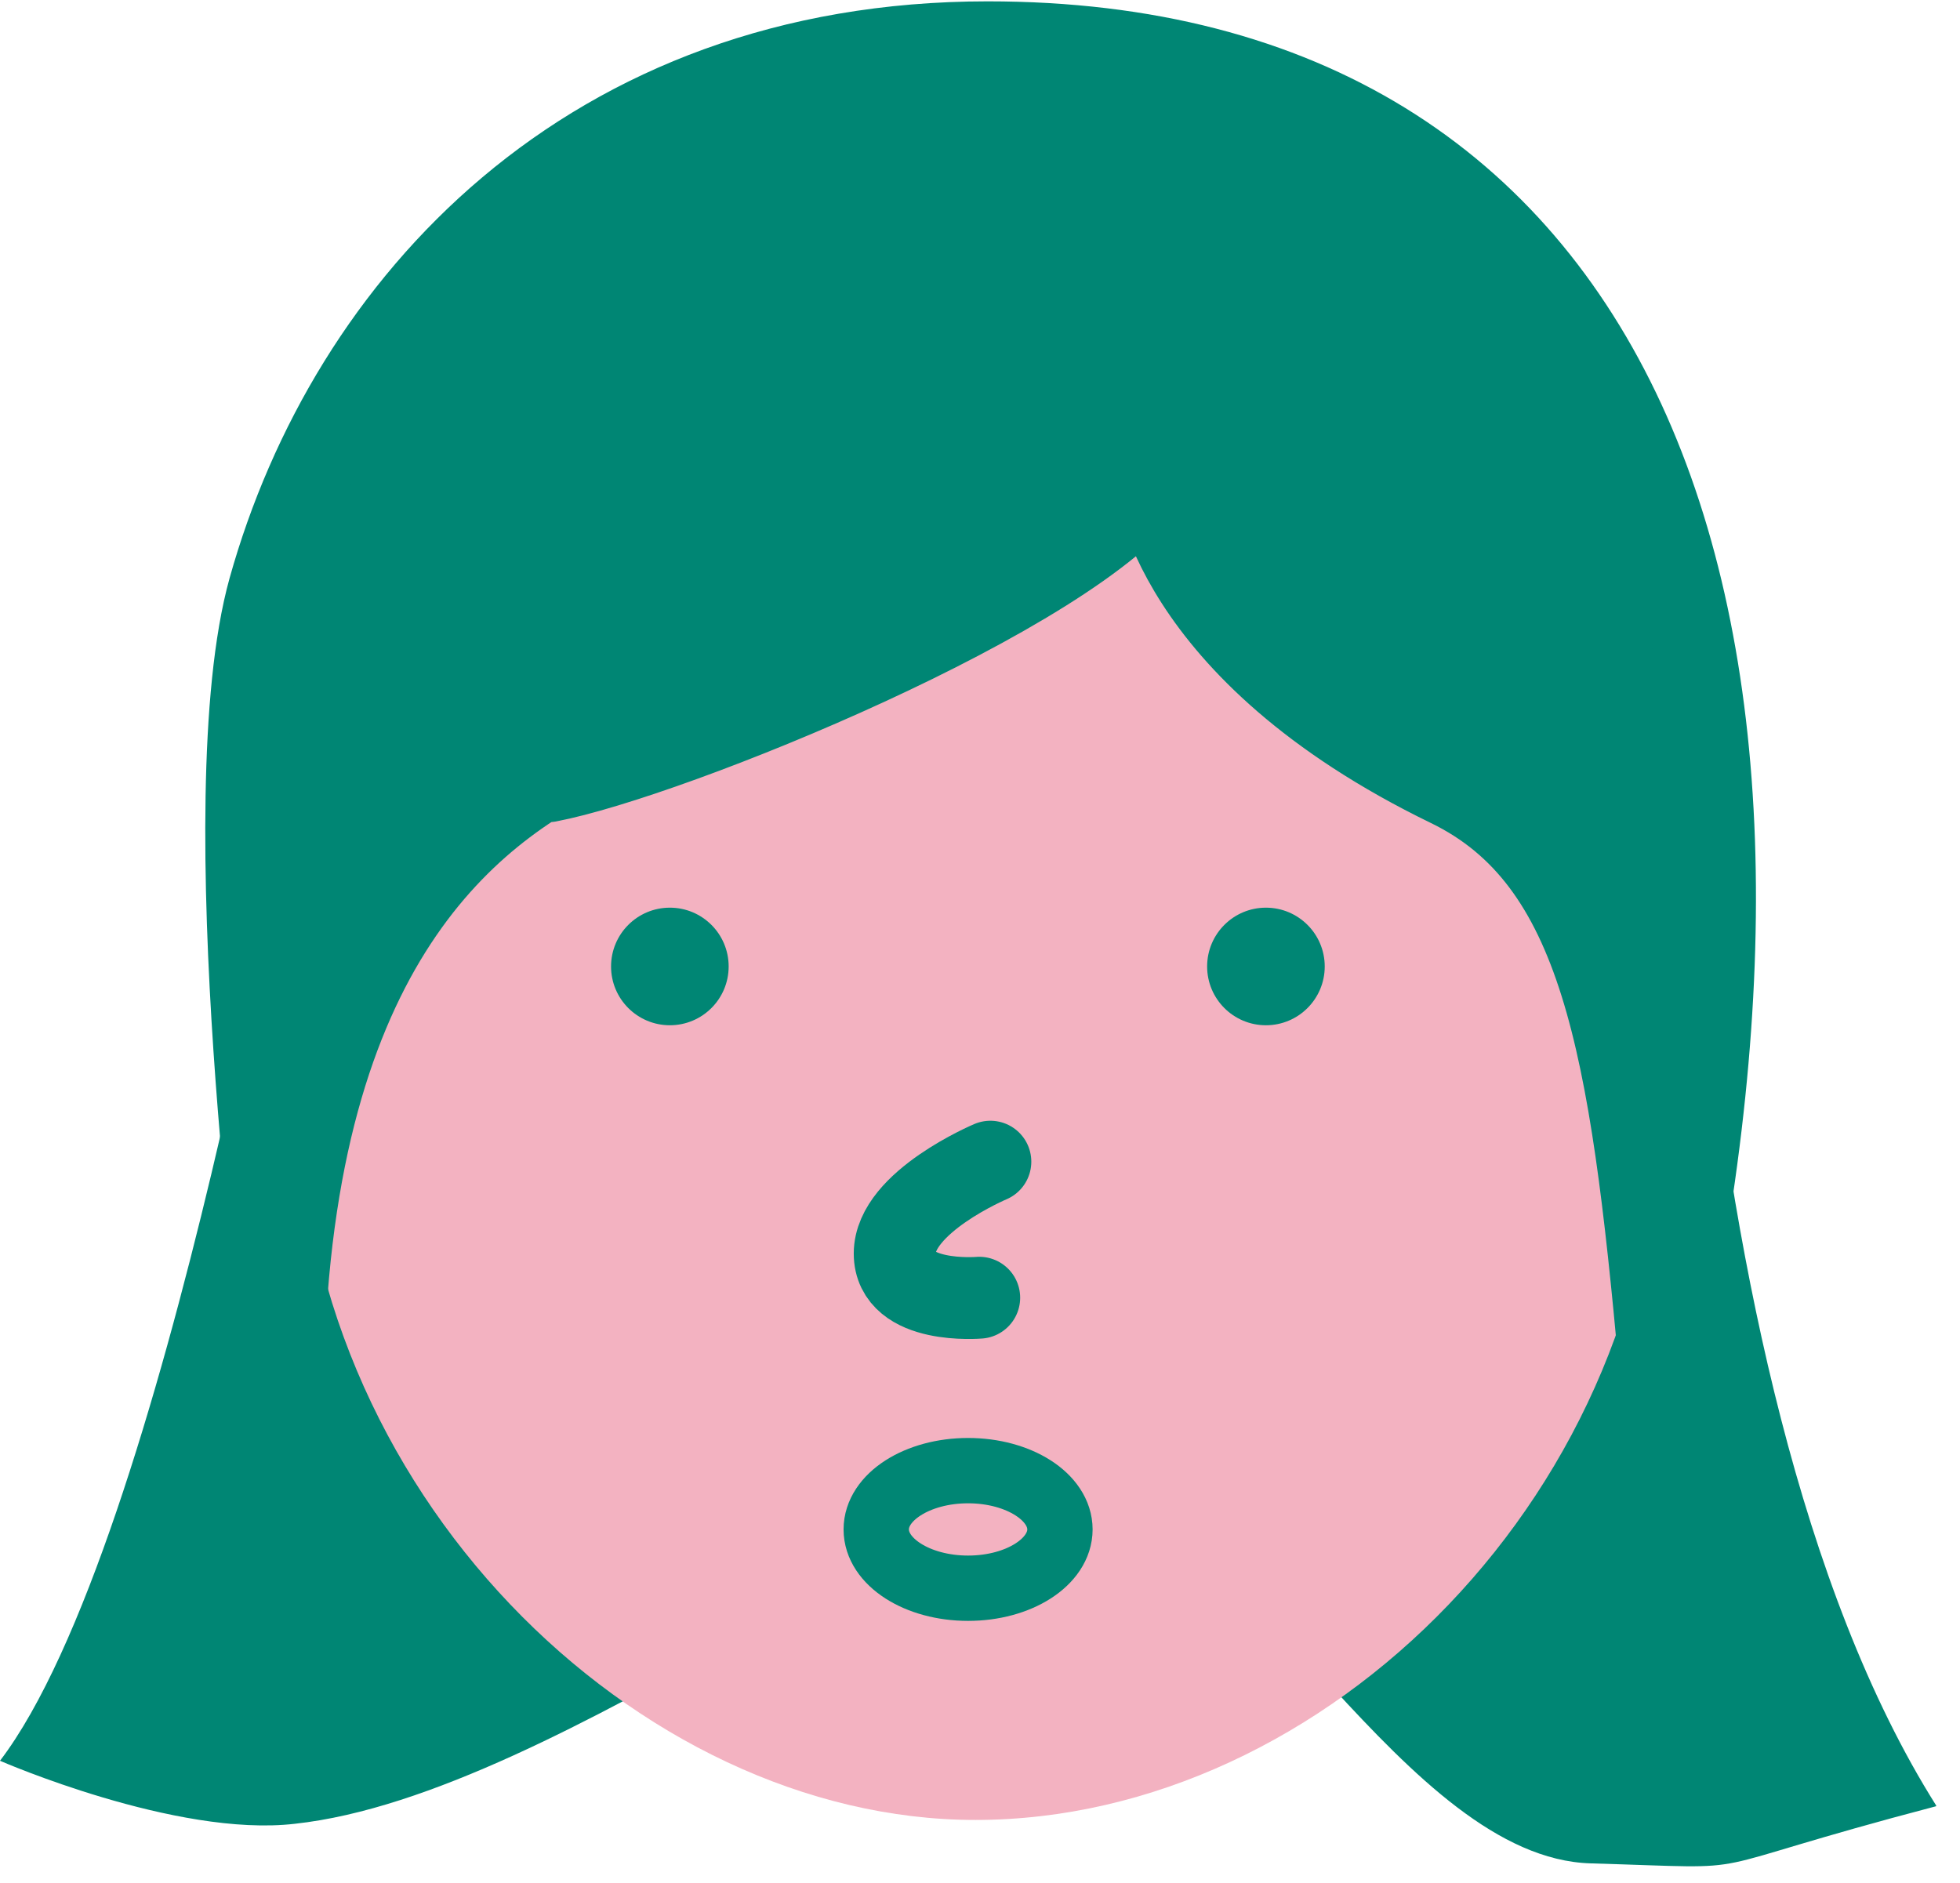 <svg width="51" height="49" viewBox="0 0 51 49" fill="none" xmlns="http://www.w3.org/2000/svg">
<g clip-path="url(#clip0_2269_1366)">
<path d="M7.77 19.5C7.77 19.5 4.31 40.17 0 45.82C0 45.82 4.58 47.82 7.67 47.46C14.67 46.7 24.67 38.11 28.59 38.86C32.51 39.61 36.59 48.35 41.39 48.49C46.19 48.63 43.65 48.77 50.39 47C43.26 35.71 43.74 13 43.74 13L7.77 19.5Z" fill="#008674"/>
<path d="M25.38 46.3C15.91 46.3 8.83 36.75 8.83 28.21C8.83 17.74 15.83 10.13 25.38 10.13C34.93 10.13 42.13 17.9 42.13 28.21C42.13 37.85 34.3 46.3 25.38 46.3Z" fill="#F3B2C1"/>
<path d="M25.38 11.19C34.469 11.19 41.069 18.35 41.069 28.19C41.069 37.26 33.739 45.19 25.38 45.19C18.07 45.19 9.89 37.91 9.89 28.19C9.89 18.47 16.41 11.19 25.38 11.19ZM25.38 9.07C14.809 9.07 7.77 17.64 7.77 28.21C7.77 38.78 16.579 47.36 25.38 47.36C34.48 47.36 43.19 38.79 43.19 28.21C43.19 17.63 35.959 9.07 25.38 9.07Z" fill="#F3B2C1"/>
<path d="M37.7 20.46C30.39 16.91 30.04 12.46 30.04 12.46C27.99 15.46 17.42 19.73 14.27 20.33C14.27 18.23 21.04 15.75 21.04 13.77C19.51 14.98 17.04 18.87 15.91 19.35C12.39 20.88 7.77 24.3 7.38 35.09C7.38 35.09 5.47 20.83 7 15.33C9.08 7.89 15.33 1.1 25.7 1.1C42.23 1.1 47.5 15.9 43.19 35.56C42.43 27.2 41.67 22.39 37.7 20.46Z" fill="#008674" stroke="#008674" stroke-width="2.13" stroke-linecap="round" stroke-linejoin="round"/>
<path d="M17.43 26.68C18.275 26.68 18.96 25.995 18.96 25.15C18.96 24.305 18.275 23.62 17.43 23.62C16.585 23.62 15.9 24.305 15.9 25.15C15.9 25.995 16.585 26.68 17.43 26.68Z" fill="#008674"/>
<path d="M32.94 26.68C33.785 26.68 34.47 25.995 34.47 25.15C34.47 24.305 33.785 23.62 32.94 23.62C32.095 23.62 31.41 24.305 31.41 25.15C31.41 25.995 32.095 26.68 32.94 26.68Z" fill="#008674"/>
<path d="M25.77 30.23C25.77 30.23 23.28 31.28 23.28 32.62C23.28 33.96 25.48 33.77 25.48 33.77" stroke="#008674" stroke-width="2.13" stroke-linecap="round" stroke-linejoin="round"/>
<path d="M25.19 41.33C26.51 41.33 27.58 40.645 27.58 39.8C27.58 38.955 26.51 38.27 25.19 38.27C23.87 38.27 22.8 38.955 22.8 39.8C22.8 40.645 23.87 41.33 25.19 41.33Z" stroke="#008674" stroke-width="1.7" stroke-linecap="round" stroke-linejoin="round"/>
</g>
<defs>
<clipPath id="clip0_2269_1366">
<rect width="50.38" height="48.58" fill="white"/>
</clipPath>
</defs>
</svg>

